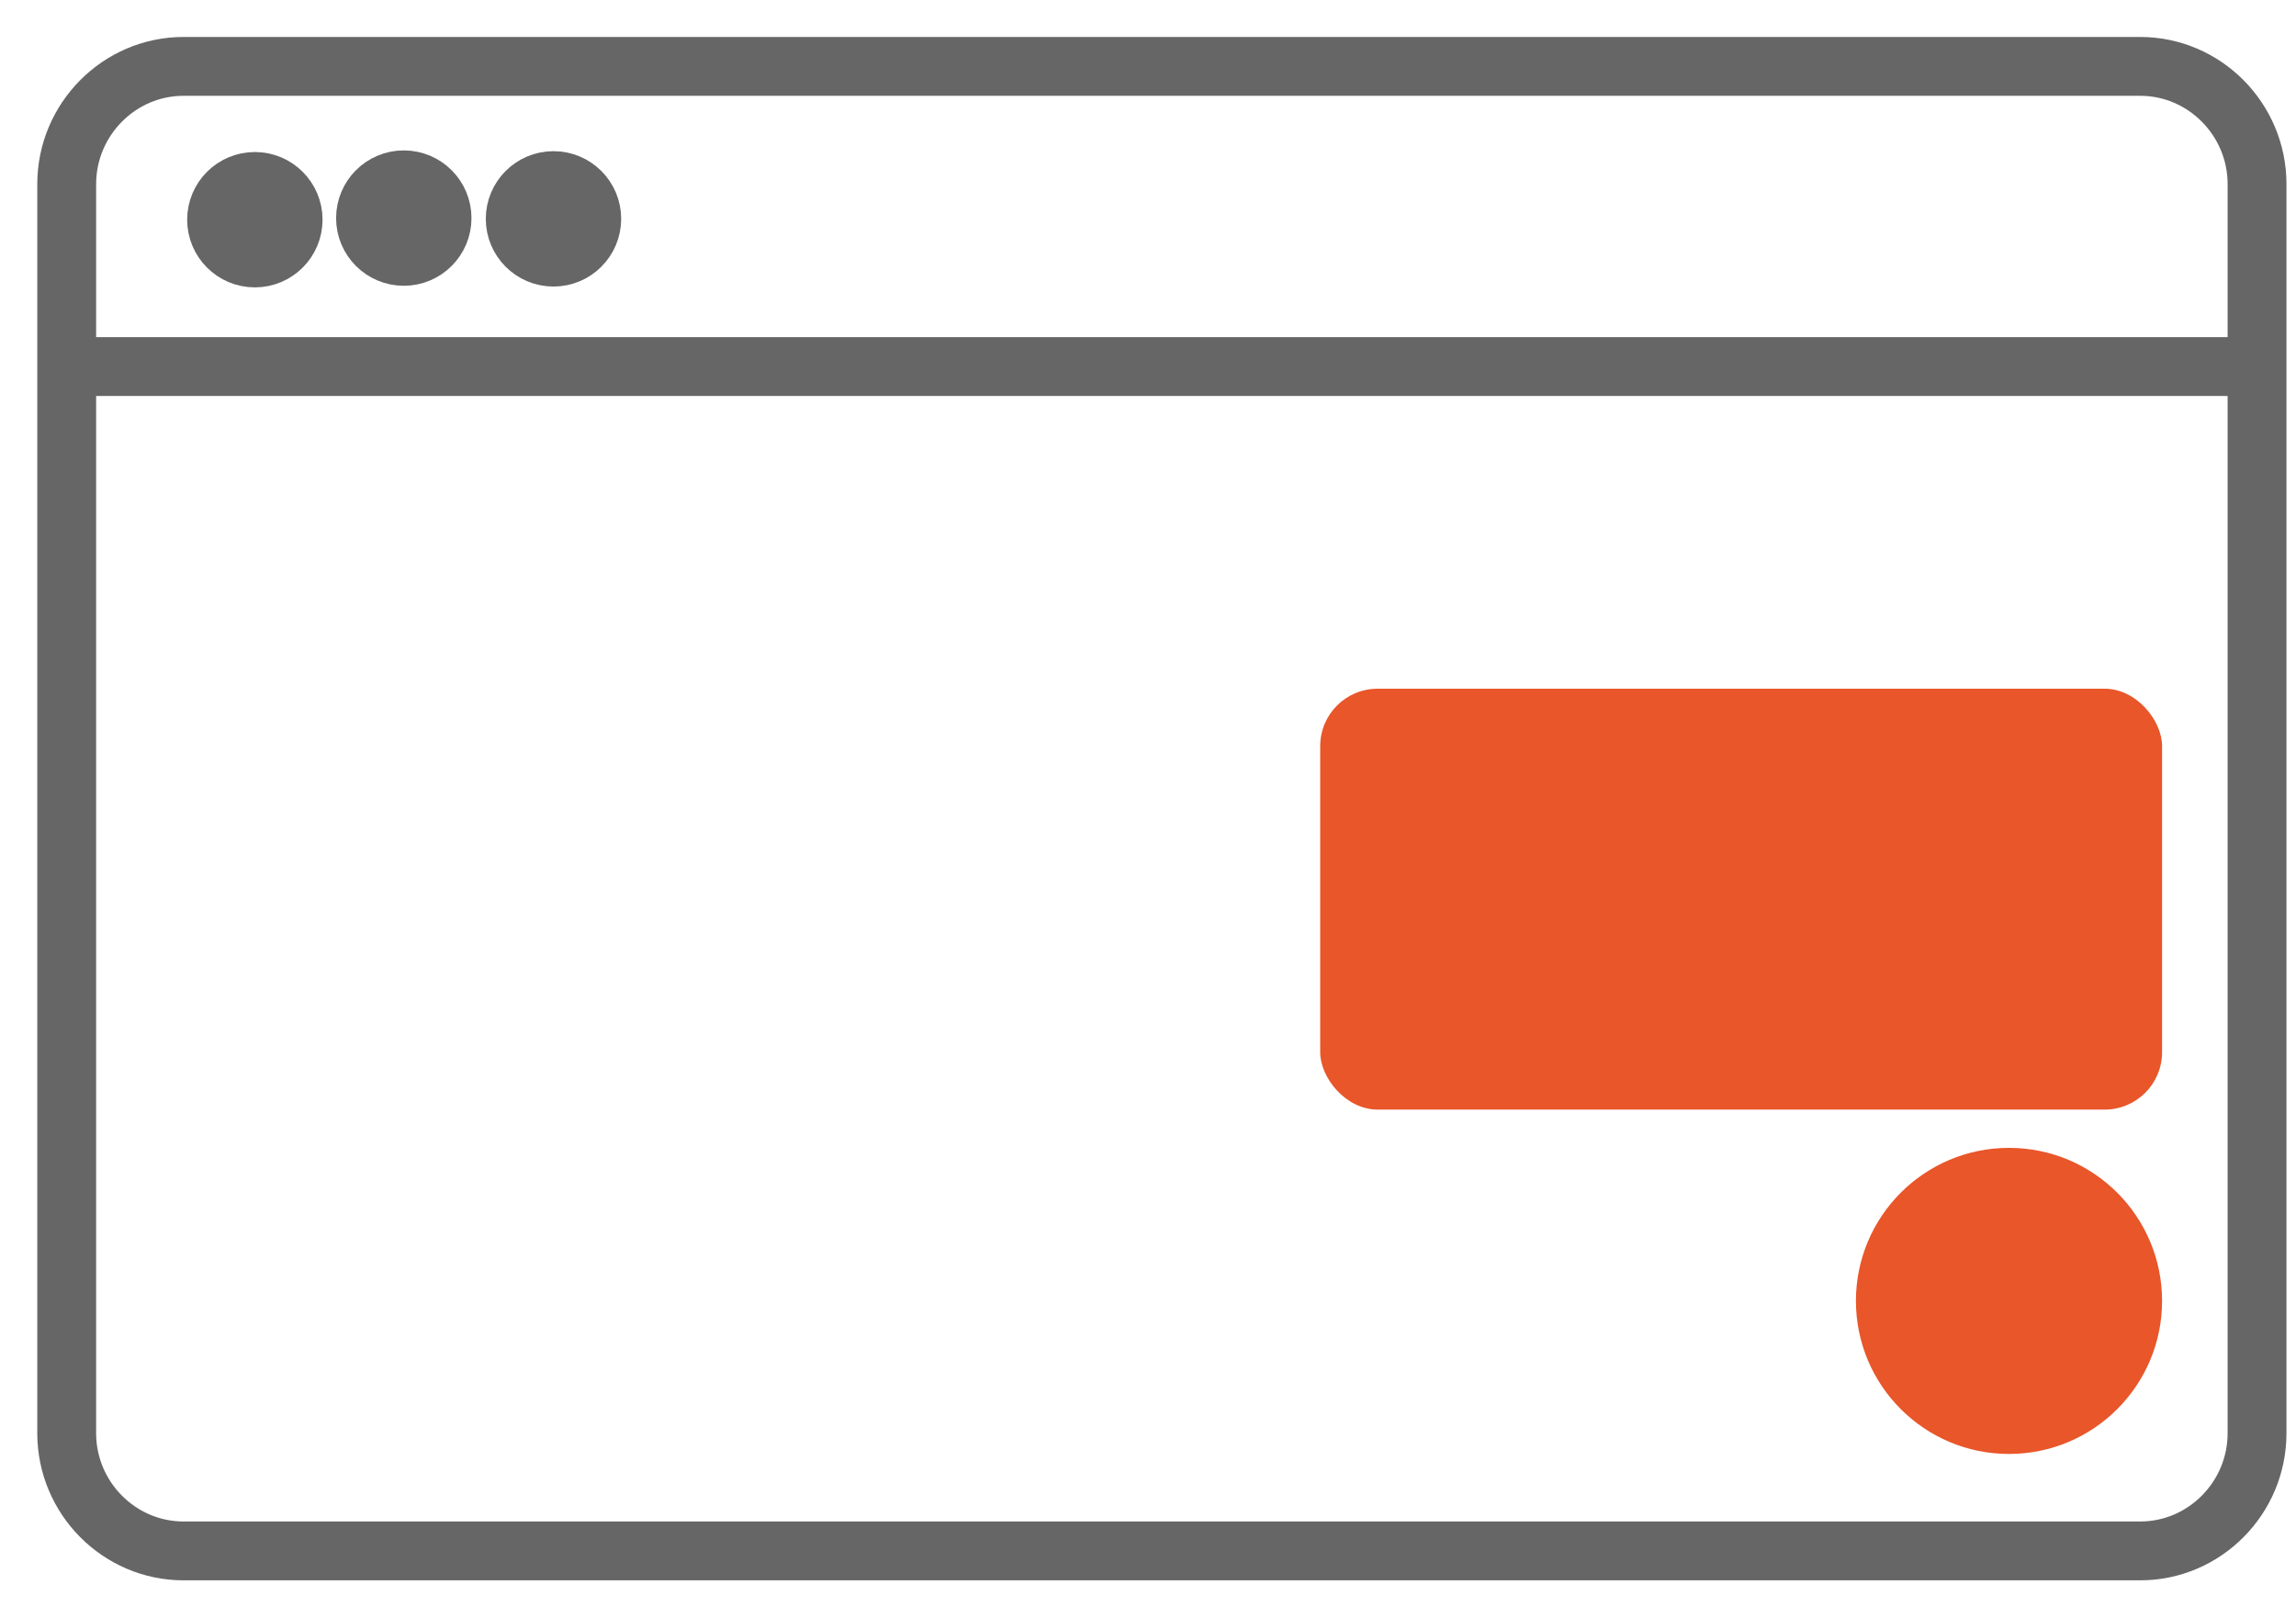 <?xml version="1.0" encoding="UTF-8"?>
<svg width="60px" height="42px" viewBox="0 0 60 42" version="1.1" xmlns="http://www.w3.org/2000/svg" xmlns:xlink="http://www.w3.org/1999/xlink">
    <!-- Generator: Sketch 50.2 (55047) - http://www.bohemiancoding.com/sketch -->
    <title>if_window_application_107184</title>
    <desc>Created with Sketch.</desc>
    <defs></defs>
    <g id="Hello-Bar-New-Creation-Flow" stroke="none" stroke-width="1" fill="none" fill-rule="evenodd">
        <g id="2.1---Type-with-selection" transform="translate(-141, -501)">
            <g id="content" transform="translate(111, 59)">
                <g id="Slider" transform="translate(0, 402)">
                    <g id="if_window_application_107184" transform="translate(31, 41)">
                        <path d="M57.982,36.457 C57.982,38.151 56.608,39.534 54.929,39.534 L3.796,39.534 C2.117,39.534 0.743,38.151 0.743,36.457 L0.743,3.812 C0.743,2.12 2.117,0.735 3.796,0.735 L54.929,0.735 C56.608,0.735 57.982,2.12 57.982,3.812 L57.982,36.457 Z" id="Shape" stroke="#666666" stroke-width="1.538"></path>
                        <path d="M1.245,8.58 L57.563,8.58" id="Shape" stroke="#666666" stroke-width="1.538"></path>
                        <ellipse id="Oval" stroke="#666666" stroke-width="1.538" fill="#666666" fill-rule="nonzero" cx="5.66" cy="4.742" rx="1" ry="1"></ellipse>
                        <ellipse id="Oval" stroke="#666666" stroke-width="1.538" fill="#666666" fill-rule="nonzero" cx="9.552" cy="4.7" rx="1" ry="1"></ellipse>
                        <ellipse id="Oval" stroke="#666666" stroke-width="1.538" fill="#666666" fill-rule="nonzero" cx="13.464" cy="4.72" rx="1" ry="1"></ellipse>
                        <circle id="Oval-2" fill="#E8562A" cx="51.5" cy="33" r="4"></circle>
                        <rect id="Rectangle" fill="#E8562A" x="33.5" y="17" width="22" height="11" rx="1.5"></rect>
                    </g>
                </g>
            </g>
        </g>
    </g>
</svg>